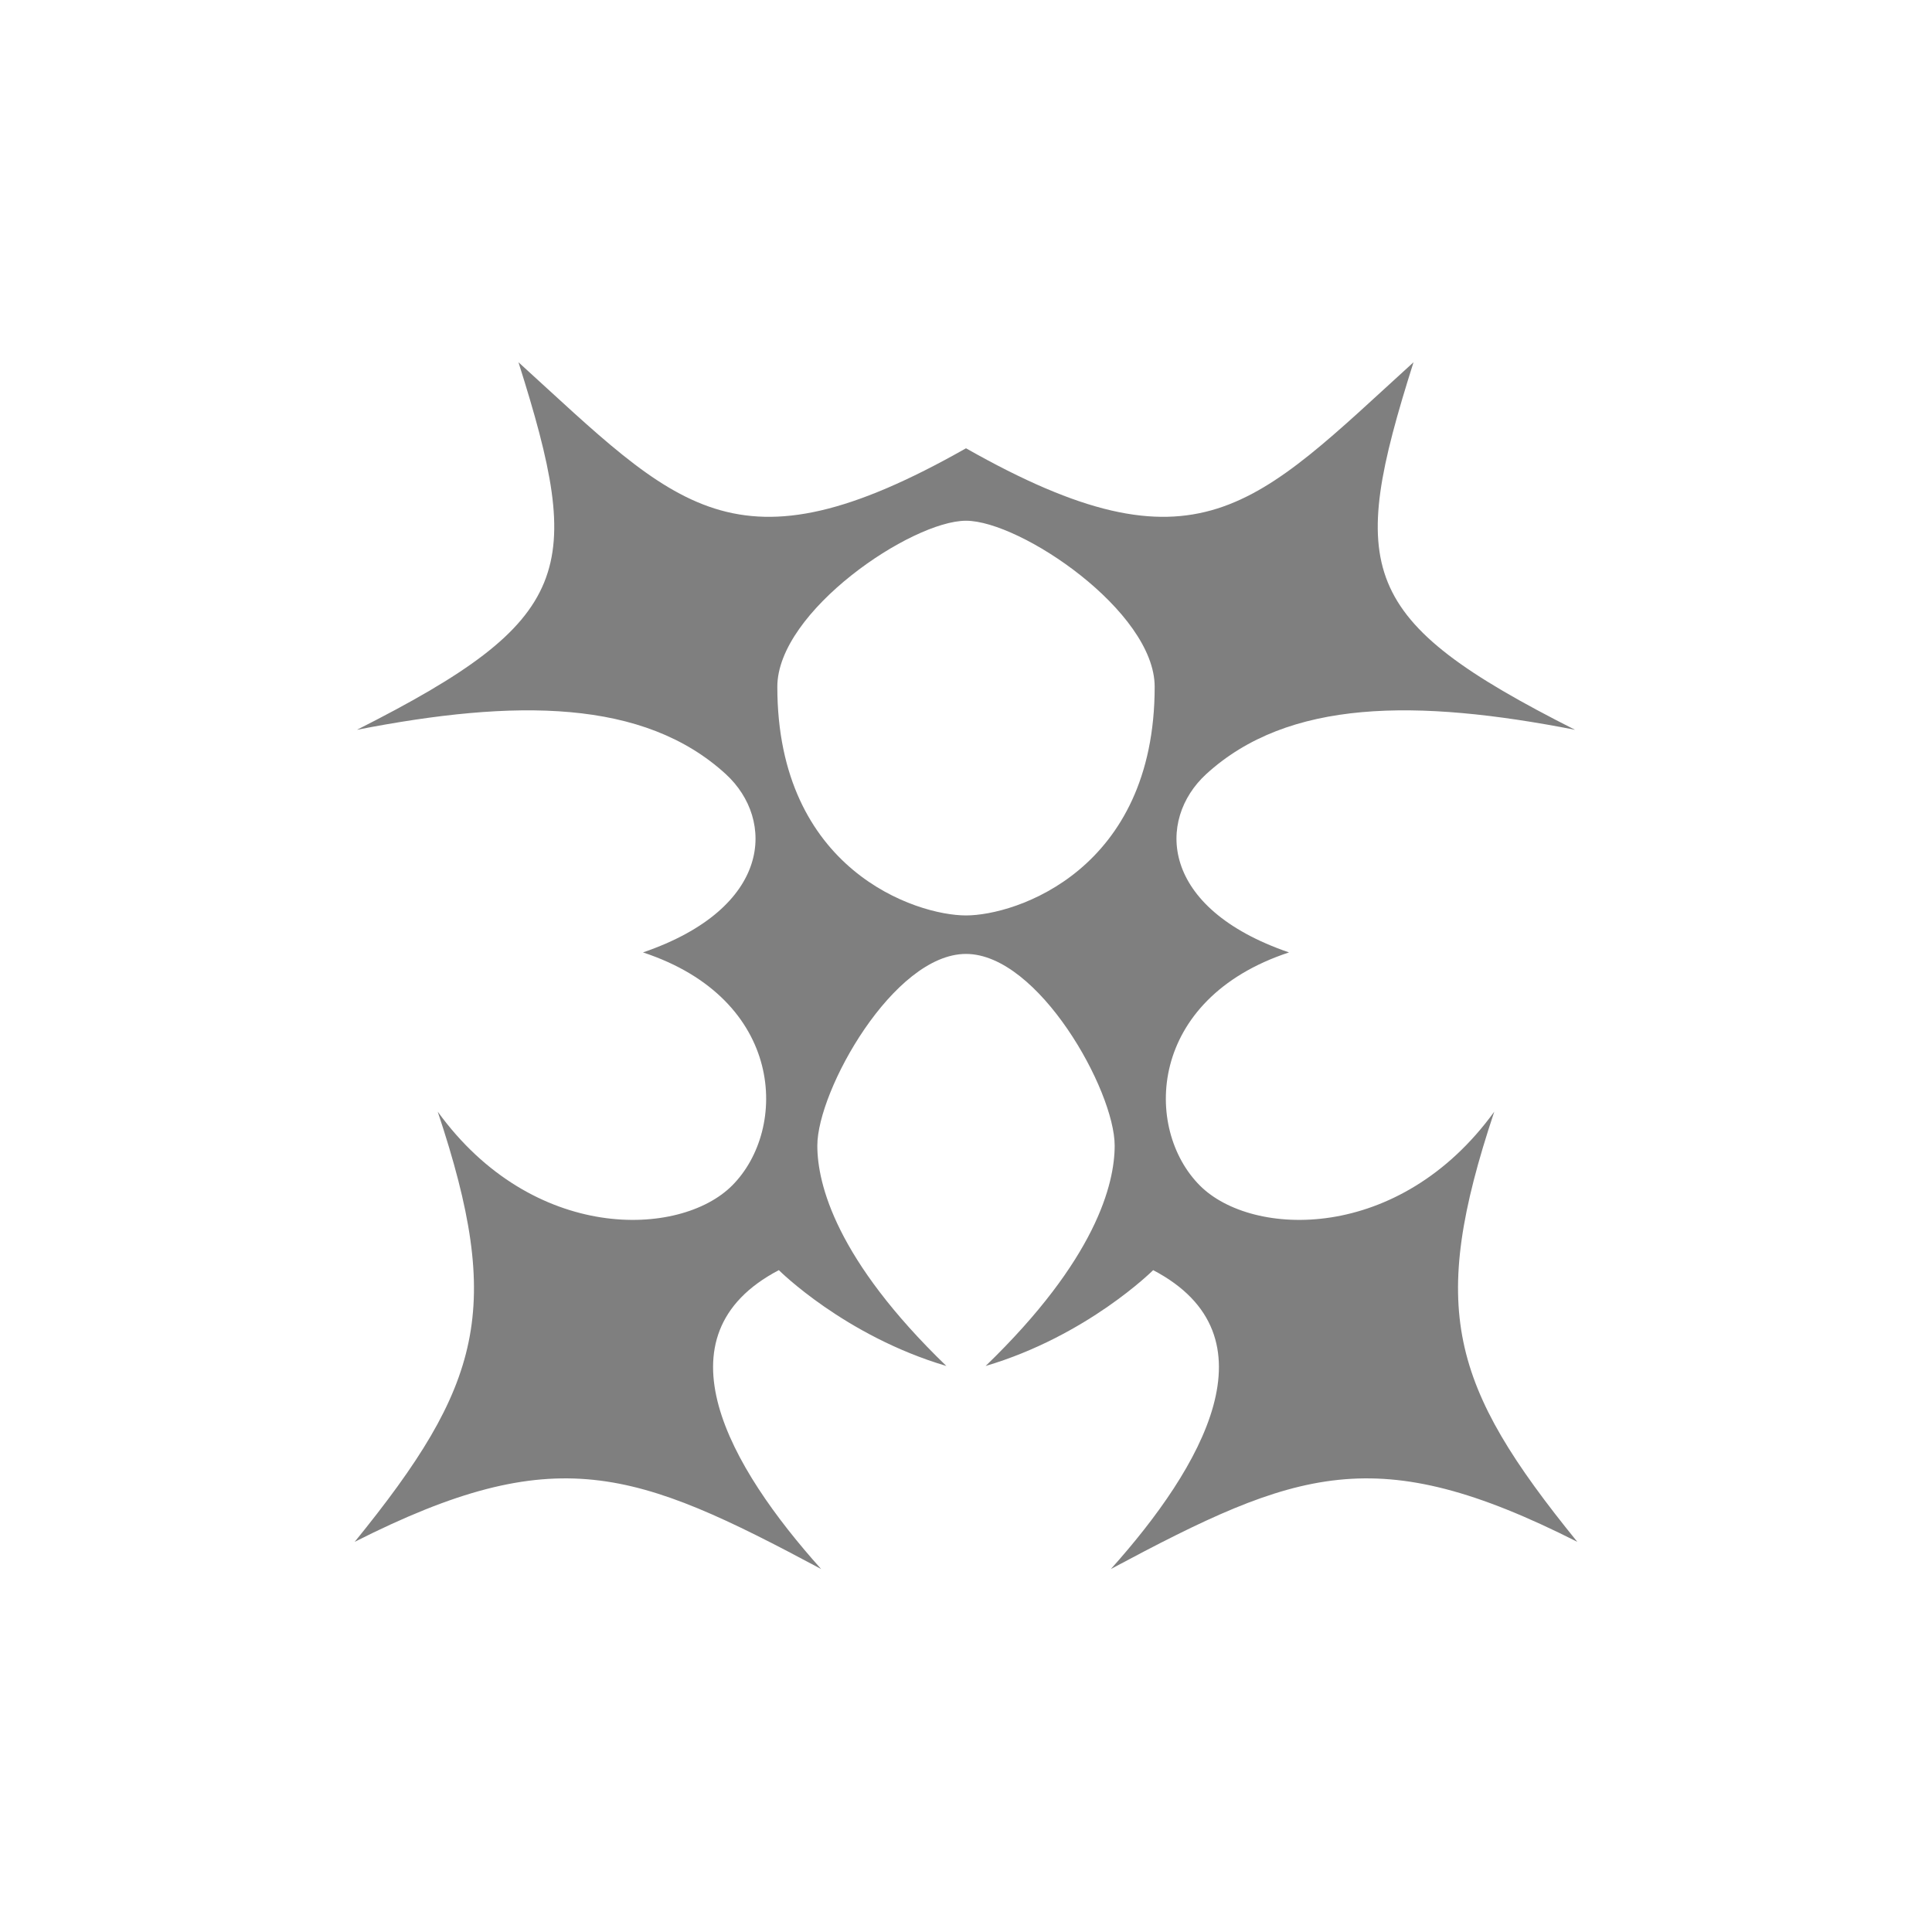 <svg version="1.2" xmlns="http://www.w3.org/2000/svg" viewBox="0 0 256 256" width="256" height="256"><style>.a{opacity:.5}</style><path fill-rule="evenodd" class="a" d="m108.3 151.8c0 5.1 2.5 15.1 17.1 29.2-13.5-4-22.2-12.7-22.2-12.7-16.6 8.7-6.5 26.1 5.6 39.6-24.7-13.2-35.1-17.1-61.8-3.6 16.9-20.8 19.7-30.9 11-57 12.6 17.4 32.1 16.7 39 9.8 7.5-7.5 7-24.7-11.8-30.9 17.2-5.9 17.5-17.6 11-23.6-10.9-10-27.9-10-48.9-5.9 28.9-14.6 30.1-21.2 21.4-48.7 21 19.1 28.6 28.8 59.3 11.4 30.7 17.4 38.3 7.7 59.3-11.4-8.7 27.5-7.5 34.1 21.4 48.7-21-4.1-38-4.1-48.9 5.9-6.5 6-6.2 17.7 11 23.6-18.8 6.2-19.3 23.4-11.8 30.9 6.9 6.9 26.4 7.6 39-9.8-8.7 26.1-5.9 36.2 11 57-26.7-13.5-37.1-9.6-61.8 3.6 12.1-13.5 22.2-30.9 5.6-39.6 0 0-8.7 8.7-22.2 12.7 14.6-14.1 17.1-24.1 17.1-29.2 0-7.3-10.1-25.4-19.7-25.4-9.6 0-19.7 18.1-19.7 25.4zm-5.3-60.8c0 24.3 18.4 30.3 25 30.3 6.6 0 25-6 25-30.3 0-10-17.8-22-25-22-7.2 0-25 12-25 22z"/></svg>